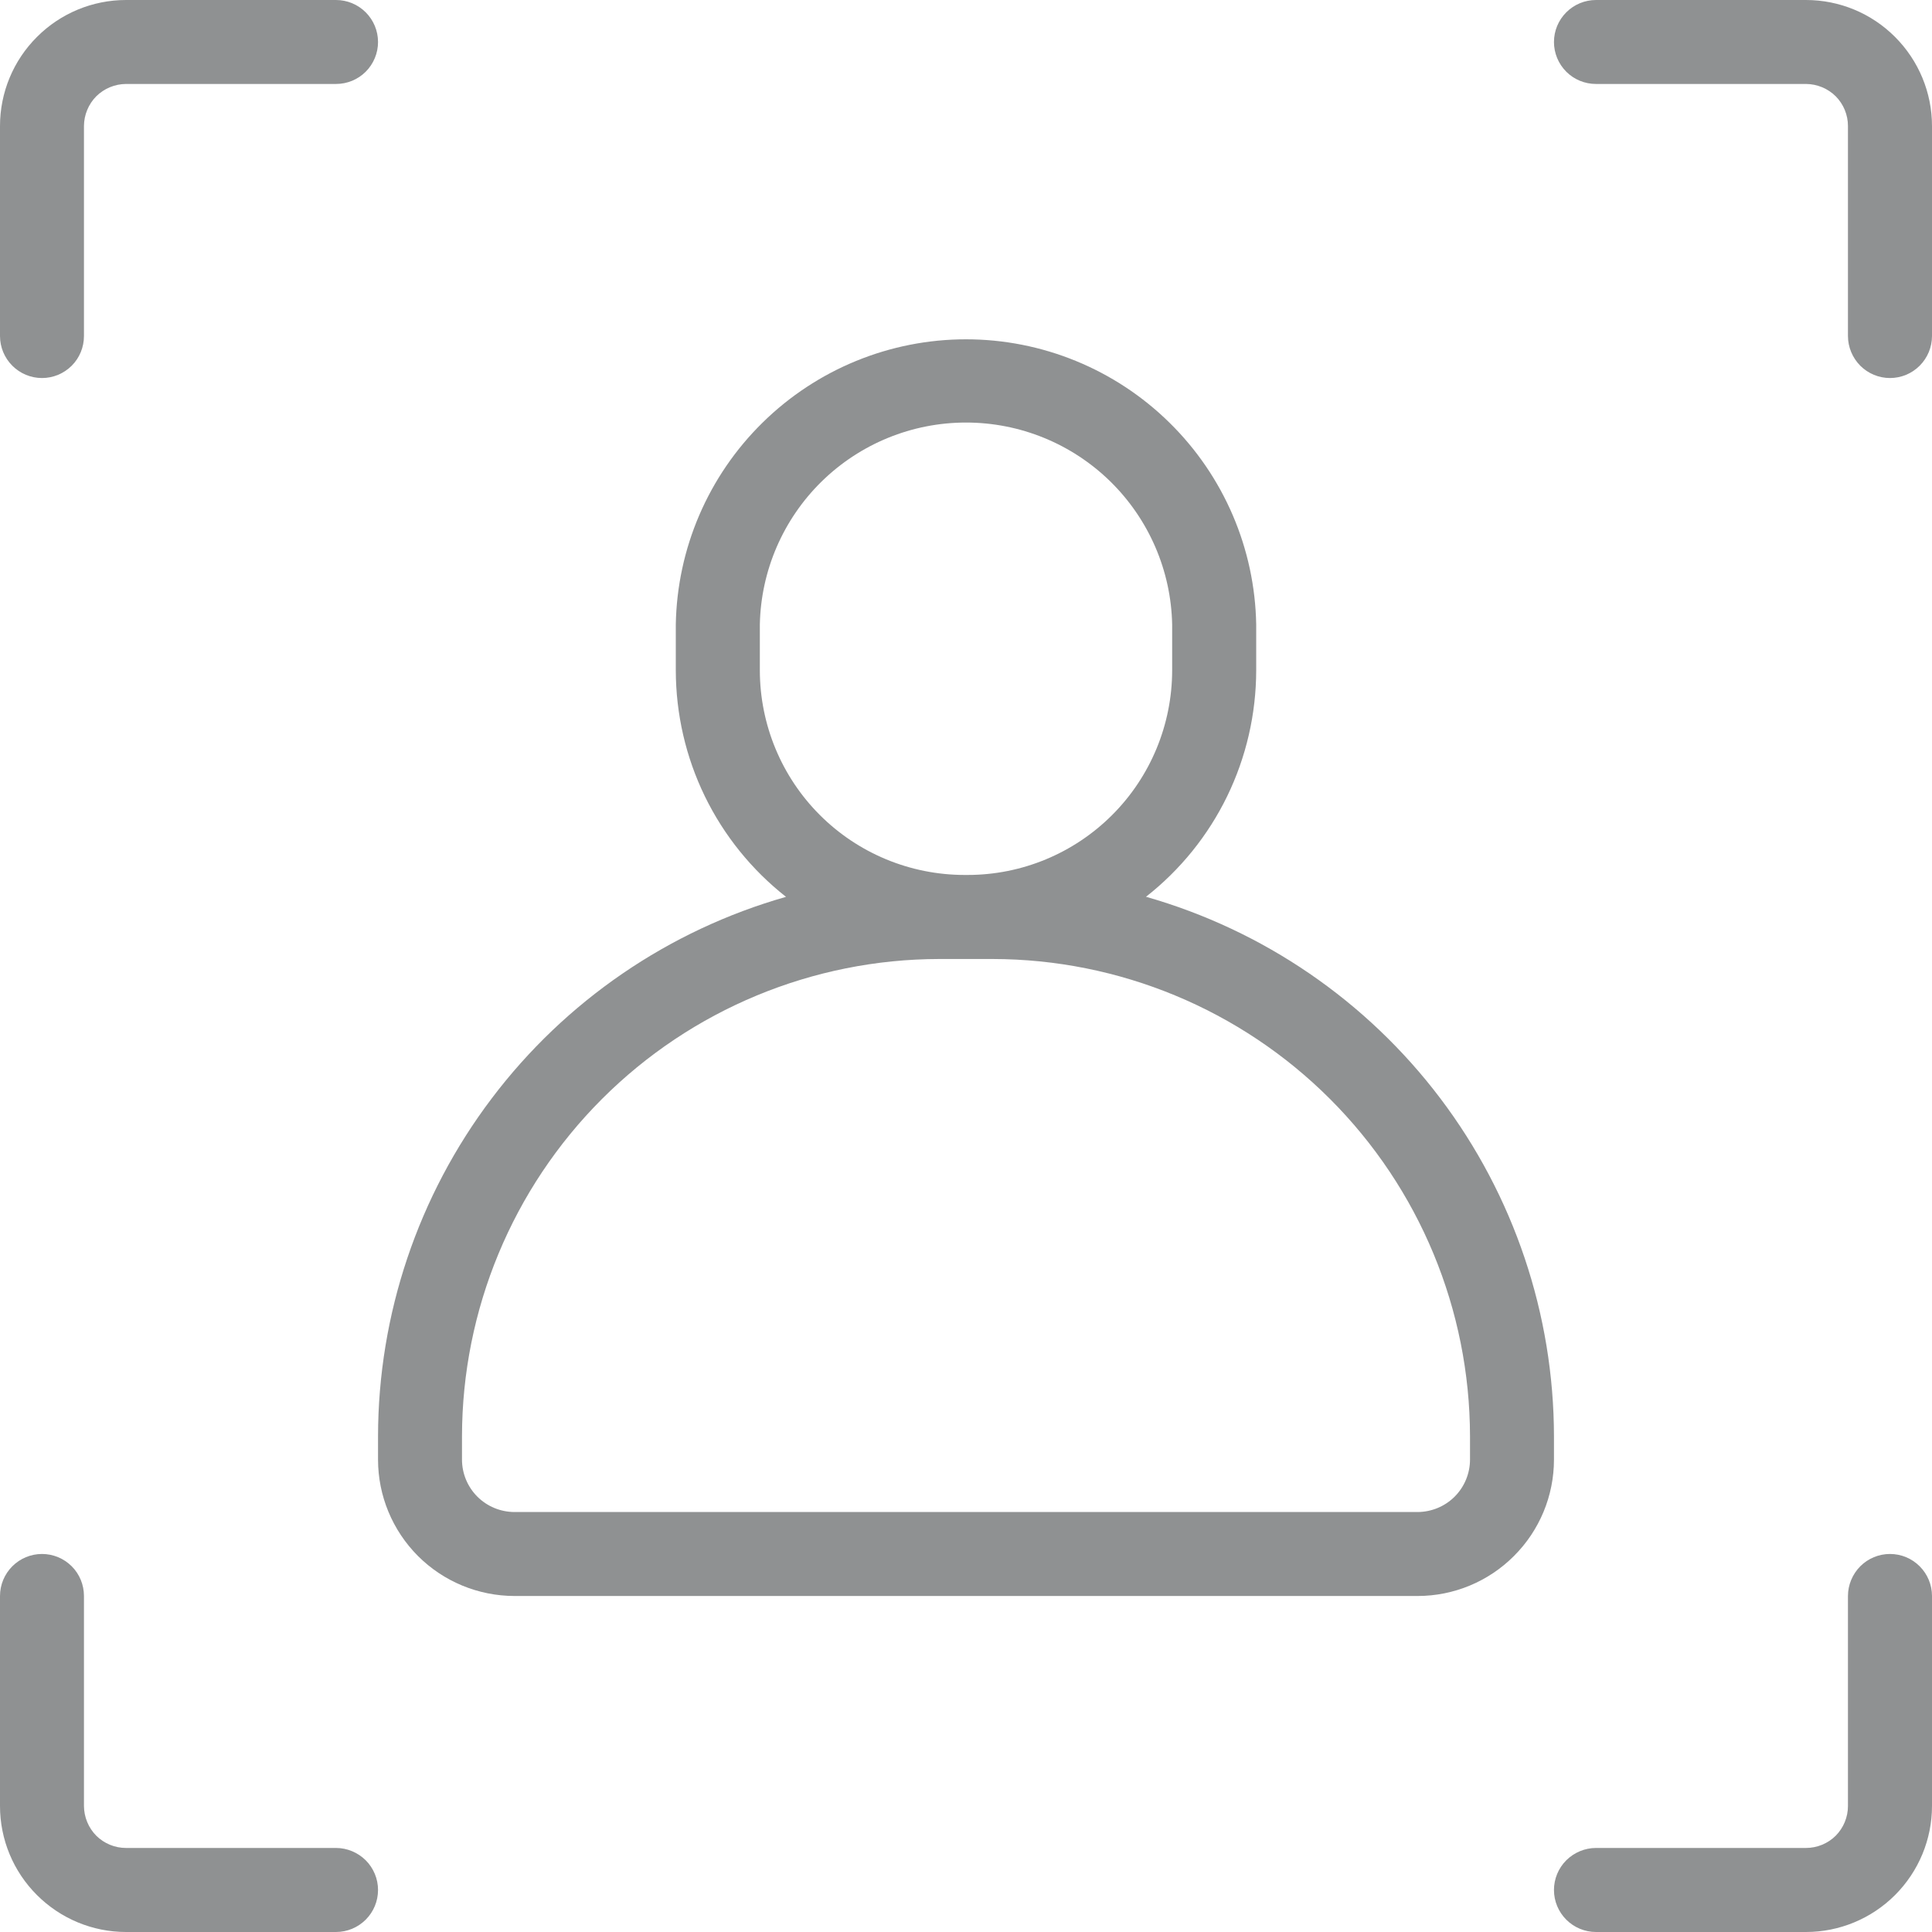 <svg width="24" height="24" viewBox="0 0 24 24" fill="none" xmlns="http://www.w3.org/2000/svg">
<path d="M0 4.174V1.565C0 1.15 0.165 0.752 0.459 0.459C0.752 0.165 1.15 0 1.565 0H4.174C4.312 0 4.445 0.055 4.543 0.153C4.641 0.251 4.696 0.383 4.696 0.522C4.696 0.66 4.641 0.793 4.543 0.891C4.445 0.989 4.312 1.043 4.174 1.043H1.565C1.427 1.044 1.294 1.099 1.196 1.196C1.099 1.294 1.044 1.427 1.043 1.565V4.174C1.043 4.312 0.989 4.445 0.891 4.543C0.793 4.641 0.66 4.696 0.522 4.696C0.383 4.696 0.251 4.641 0.153 4.543C0.055 4.445 0 4.312 0 4.174ZM22.435 0H19.826C19.688 0 19.555 0.055 19.457 0.153C19.359 0.251 19.304 0.383 19.304 0.522C19.304 0.66 19.359 0.793 19.457 0.891C19.555 0.989 19.688 1.043 19.826 1.043H22.435C22.573 1.044 22.706 1.099 22.804 1.196C22.901 1.294 22.956 1.427 22.956 1.565V4.174C22.956 4.312 23.012 4.445 23.109 4.543C23.207 4.641 23.34 4.696 23.478 4.696C23.617 4.696 23.749 4.641 23.847 4.543C23.945 4.445 24 4.312 24 4.174V1.565C24 1.15 23.834 0.752 23.541 0.459C23.248 0.165 22.85 0 22.435 0ZM4.174 22.956H1.565C1.427 22.956 1.294 22.901 1.196 22.804C1.099 22.706 1.044 22.573 1.043 22.435V19.826C1.043 19.688 0.989 19.555 0.891 19.457C0.793 19.359 0.66 19.304 0.522 19.304C0.383 19.304 0.251 19.359 0.153 19.457C0.055 19.555 0 19.688 0 19.826V22.435C0 22.85 0.165 23.248 0.459 23.541C0.752 23.834 1.15 24 1.565 24H4.174C4.312 24 4.445 23.945 4.543 23.847C4.641 23.749 4.696 23.617 4.696 23.478C4.696 23.34 4.641 23.207 4.543 23.109C4.445 23.012 4.312 22.956 4.174 22.956ZM23.478 19.304C23.34 19.304 23.207 19.359 23.109 19.457C23.012 19.555 22.956 19.688 22.956 19.826V22.435C22.956 22.573 22.901 22.706 22.804 22.804C22.706 22.901 22.573 22.956 22.435 22.956H19.826C19.688 22.956 19.555 23.012 19.457 23.109C19.359 23.207 19.304 23.34 19.304 23.478C19.304 23.617 19.359 23.749 19.457 23.847C19.555 23.945 19.688 24 19.826 24H22.435C22.85 24 23.248 23.834 23.541 23.541C23.834 23.248 24 22.85 24 22.435V19.826C24 19.688 23.945 19.555 23.847 19.457C23.749 19.359 23.617 19.304 23.478 19.304ZM19.304 18.131C19.304 18.581 19.125 19.012 18.807 19.329C18.49 19.647 18.059 19.826 17.61 19.826H6.39C5.941 19.825 5.51 19.647 5.192 19.329C4.875 19.011 4.696 18.581 4.696 18.131V17.843C4.698 16.327 5.194 14.853 6.109 13.644C7.023 12.435 8.306 11.556 9.764 11.141C9.338 10.806 8.993 10.379 8.756 9.892C8.519 9.405 8.396 8.87 8.395 8.328V7.759C8.411 6.814 8.798 5.913 9.473 5.25C10.147 4.587 11.055 4.215 12 4.215C12.945 4.215 13.853 4.587 14.527 5.25C15.202 5.913 15.589 6.814 15.605 7.759V8.328C15.604 8.87 15.481 9.404 15.244 9.892C15.007 10.379 14.662 10.806 14.236 11.14C15.694 11.556 16.977 12.434 17.892 13.644C18.806 14.853 19.302 16.327 19.304 17.843V18.131ZM11.98 10.869H12.02C12.694 10.869 13.339 10.601 13.816 10.124C14.292 9.648 14.56 9.002 14.561 8.328V7.759C14.548 7.089 14.272 6.451 13.793 5.981C13.314 5.512 12.671 5.249 12 5.249C11.329 5.249 10.686 5.512 10.207 5.981C9.728 6.451 9.452 7.089 9.439 7.759V8.328C9.44 9.002 9.708 9.648 10.184 10.124C10.66 10.6 11.306 10.868 11.98 10.869ZM18.261 17.843C18.259 16.271 17.634 14.764 16.522 13.652C15.41 12.54 13.903 11.915 12.33 11.913H11.669C10.097 11.915 8.59 12.54 7.478 13.652C6.366 14.764 5.741 16.271 5.739 17.843V18.131C5.739 18.304 5.808 18.47 5.93 18.592C6.052 18.714 6.218 18.782 6.39 18.783H17.61C17.782 18.782 17.948 18.714 18.07 18.592C18.192 18.47 18.261 18.304 18.261 18.131V17.843Z" fill="#212427" fill-opacity="0.5"/>
</svg>
